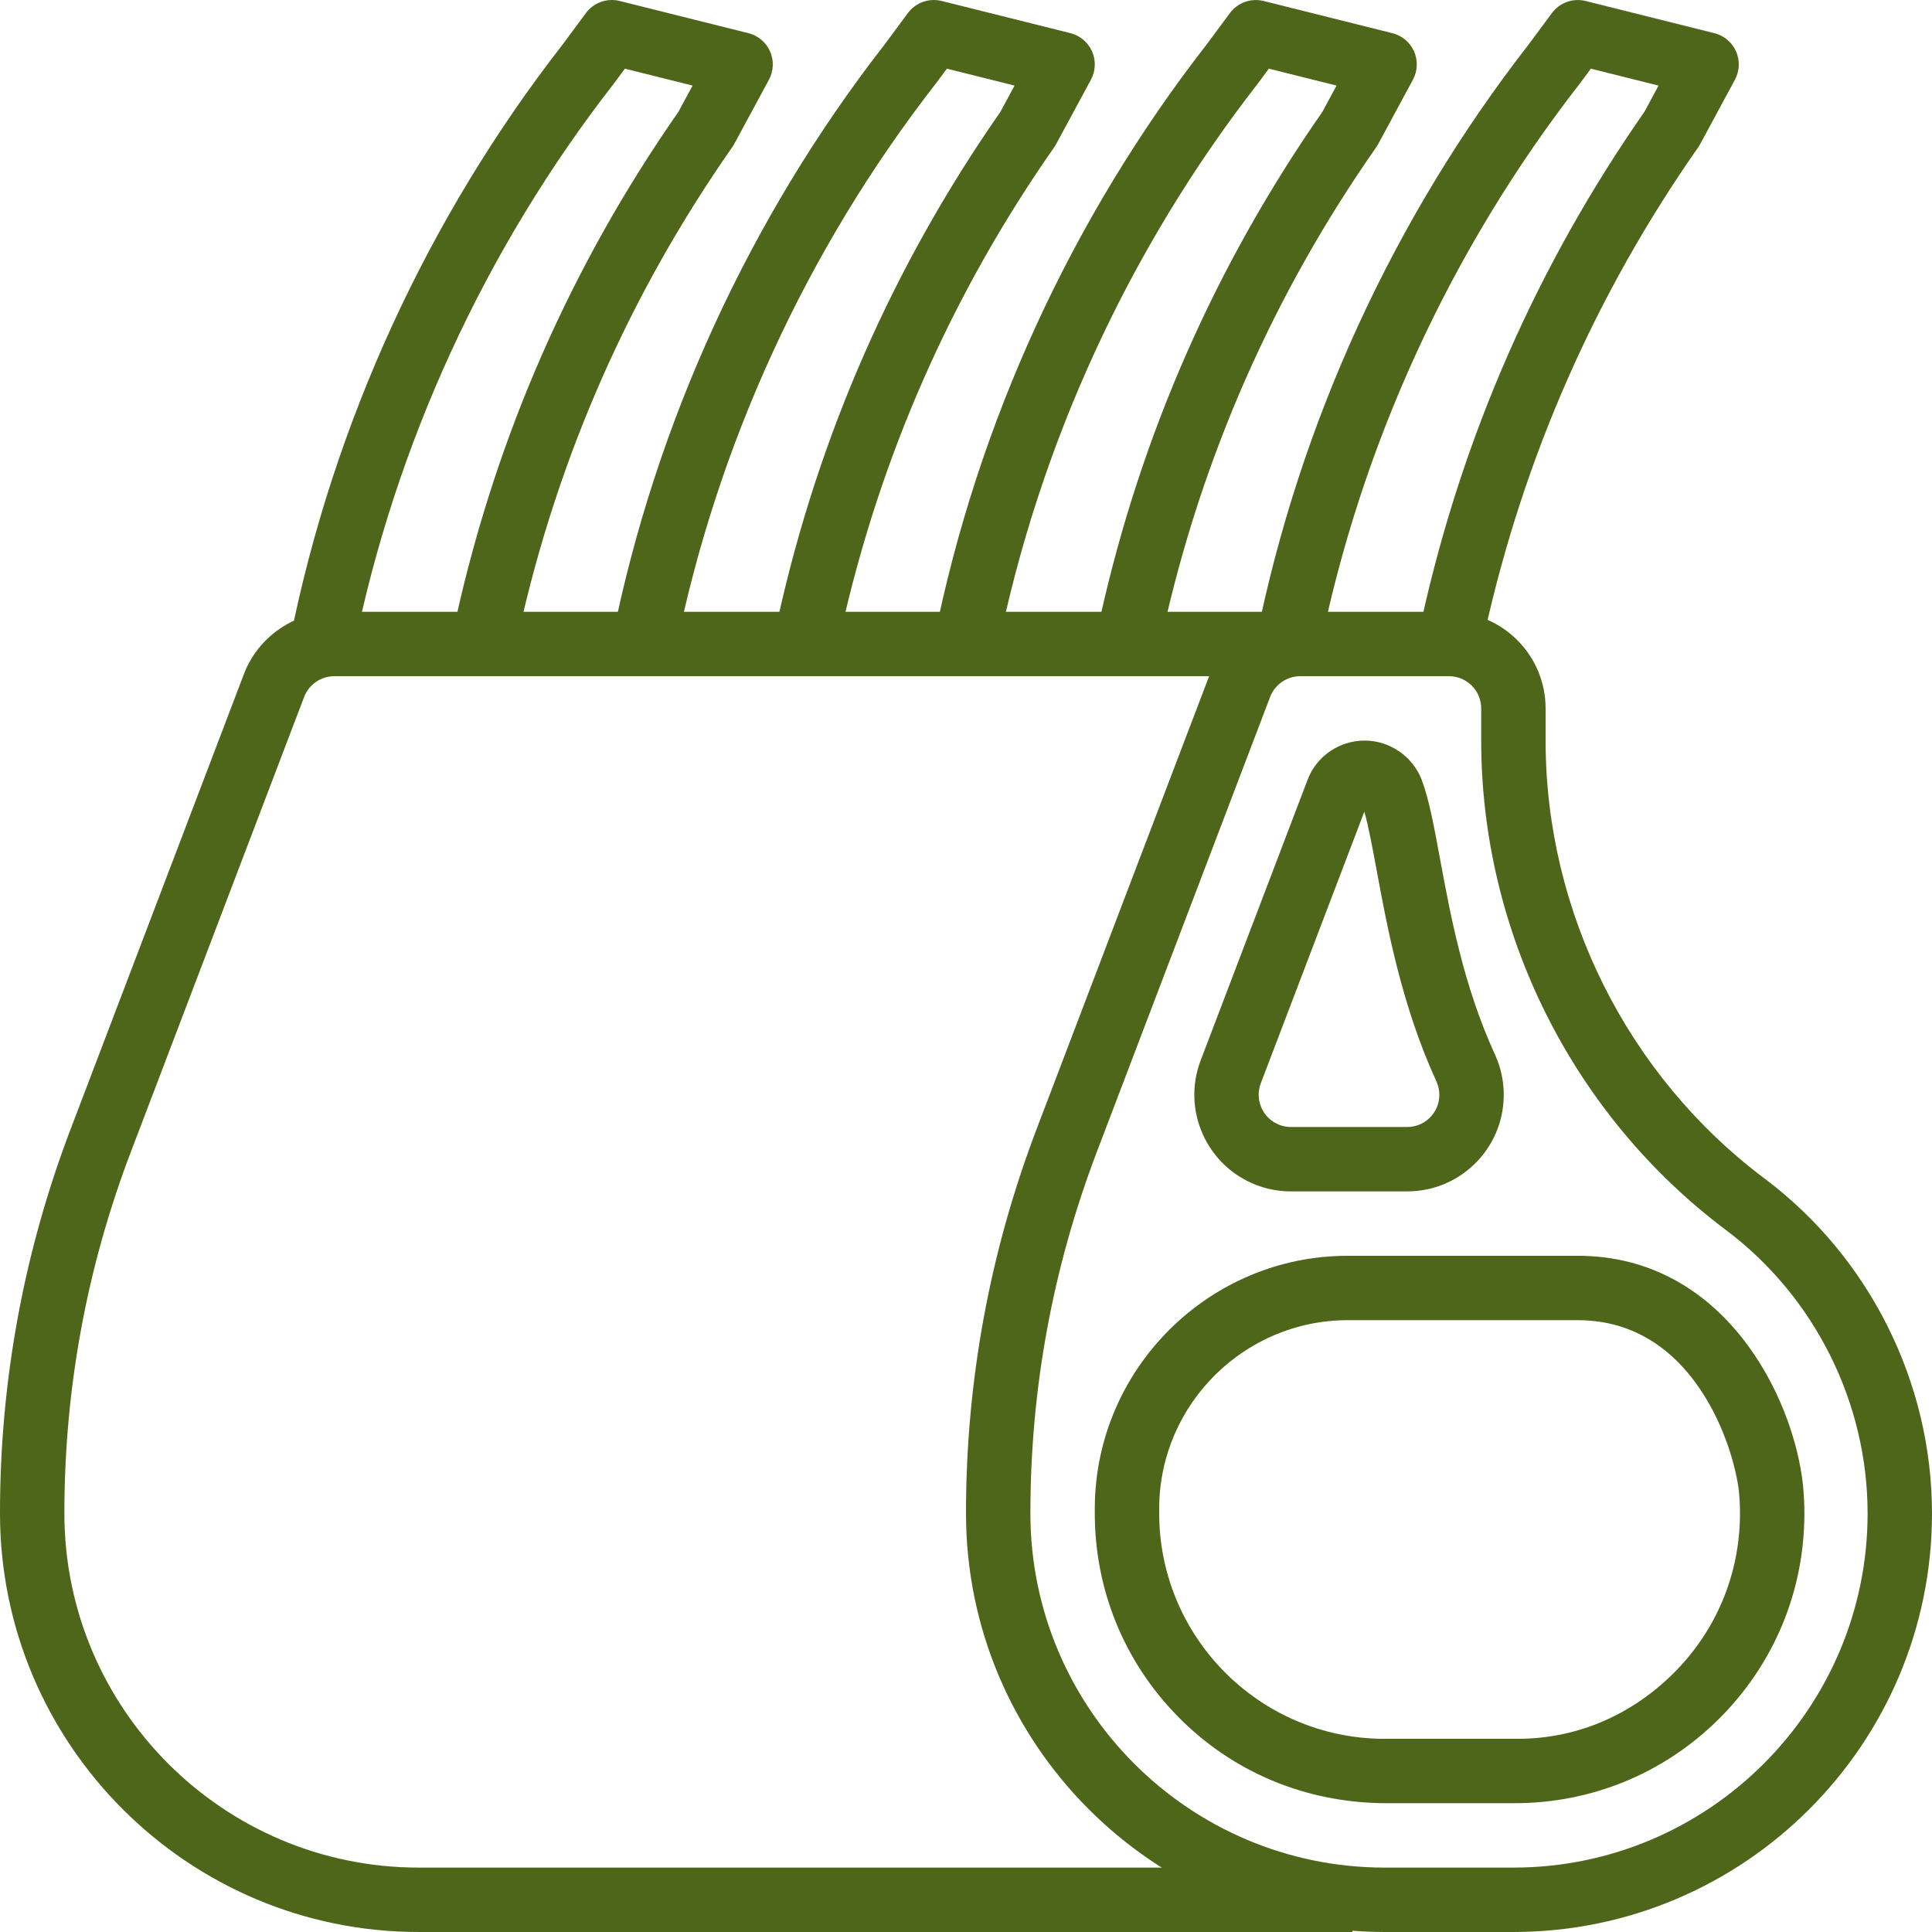 <?xml version="1.0" encoding="iso-8859-1"?>
<!-- Generator: Adobe Illustrator 19.0.0, SVG Export Plug-In . SVG Version: 6.00 Build 0)  -->
<svg version="1.1" id="Capa_1" xmlns="http://www.w3.org/2000/svg" xmlns:xlink="http://www.w3.org/1999/xlink" x="0px" y="0px"
	 viewBox="0 0 512 512" style="enable-background:new 0 0 512 512;" xml:space="preserve" fill="#4d661a">
<g>
	<g>
		<path d="M467.627,312.326c-36.335-27.264-58.027-70.647-58.027-116.062v-8.533c0-14.114-11.486-25.6-25.6-25.6h-39.424
			c-10.564,0-20.181,6.63-23.936,16.503l-45.824,120.303c-12.501,32.734-18.833,67.098-18.816,102.127
			c0,61.167,49.766,110.933,110.933,110.933h34.133c61.167,0,110.933-49.766,110.933-110.933
			C512,366.325,495.411,333.156,467.627,312.326z M401.067,494.931h-34.133c-51.755,0-93.867-42.112-93.867-93.875
			c-0.017-32.939,5.931-65.254,17.698-96.034l45.824-120.311c0-0.008,0-0.008,0-0.008c1.254-3.294,4.463-5.504,7.987-5.504H384
			c4.71,0,8.533,3.831,8.533,8.533v8.533c0,50.756,24.243,99.251,64.862,129.707c23.501,17.638,37.538,45.705,37.538,75.093
			C494.933,452.819,452.821,494.931,401.067,494.931z"/>
	</g>
</g>
<g>
	<g>
		<path d="M396.194,279.49c-8.311-18.091-11.793-36.881-14.592-51.985c-1.604-8.713-2.884-15.607-4.813-20.796
			c-2.381-6.238-8.465-10.436-15.087-10.445c-0.043,0-0.077,0-0.111,0c-6.716,0-12.783,4.215-15.087,10.445l-28.331,74.342
			c-5.009,13.193,1.647,28.006,14.848,33.015c2.901,1.109,5.965,1.664,9.079,1.664h30.379c0.154,0,0.299,0,0.444,0
			c6.639,0,12.919-2.517,17.715-7.125c4.932-4.736,7.723-11.11,7.868-17.954C398.584,286.829,397.79,282.972,396.194,279.49z
			 M378.82,296.292c-1.596,1.536-3.686,2.372-5.905,2.372c-0.119,0-0.23,0-0.35,0h-30.464c-1.041,0-2.065-0.188-3.029-0.555
			c-4.403-1.673-6.622-6.613-4.958-10.999l27.452-72.021c1.092,3.849,2.108,9.344,3.26,15.531
			c2.807,15.181,6.665,35.976,15.846,55.979c0.529,1.161,0.794,2.449,0.768,3.712C381.397,292.589,380.459,294.713,378.82,296.292z"
			/>
	</g>
</g>
<g>
	<g>
		<path d="M477.816,393.581c-2.534-23.501-20.975-60.783-59.682-60.783H357.12c-36.608,0-66.662,29.781-66.987,66.475v1.212
			c-0.145,20.523,7.689,39.859,22.084,54.477c14.396,14.618,33.621,22.741,54.716,22.903h34.091c0.128,0,0.247,0,0.367,0
			c20.378,0,39.561-7.893,54.042-22.238c14.575-14.447,22.656-33.698,22.75-54.212C478.191,398.82,478.072,396.235,477.816,393.581z
			 M443.426,443.501c-11.332,11.23-26.103,17.596-42.359,17.297v0.008h-34.586c-32.939-0.256-59.529-27.247-59.281-60.245v-1.212
			c0.247-27.281,22.639-49.485,49.92-49.485h61.013c30.857,0,41.438,33.732,42.709,45.474c0.196,1.997,0.282,4.011,0.273,6.007
			C461.039,417.303,454.758,432.271,443.426,443.501z"/>
	</g>
</g>
<g>
	<g>
		<path d="M110.933,494.931c-51.755,0-93.867-42.112-93.867-93.875c-0.017-32.947,5.931-65.254,17.707-96.034l45.824-120.32
			c1.246-3.294,4.454-5.504,7.979-5.504h252.757v-17.067H88.576c-10.564,0-20.19,6.639-23.936,16.503L18.825,298.937
			C6.315,331.663-0.017,366.035,0,401.064c0,61.167,49.766,110.933,110.933,110.933H358.4v-17.067H110.933z"/>
	</g>
</g>
<g>
	<g>
		<path d="M460.075,13.634c-1.067-2.415-3.183-4.198-5.743-4.838l-34.133-8.533c-3.328-0.828-6.869,0.418-8.926,3.2l-6.195,8.363
			c-35.695,45.858-60.638,100.198-72.115,157.158l16.734,3.371c10.948-54.383,34.756-106.266,68.975-150.212l2.927-3.942
			l17.937,4.48l-3.755,6.963c-28.331,40.61-48.145,85.709-58.889,133.965l-1.195,5.12l16.614,3.866l1.212-5.188
			c10.3-46.31,29.312-89.498,56.516-128.375c0.196-0.273,0.358-0.546,0.521-0.836l9.216-17.067
			C461.022,18.814,461.141,16.04,460.075,13.634z"/>
	</g>
</g>
<g>
	<g>
		<path d="M374.741,13.634c-1.067-2.415-3.183-4.198-5.743-4.838l-34.133-8.533c-3.311-0.828-6.869,0.418-8.926,3.2l-6.195,8.363
			c-35.695,45.858-60.638,100.198-72.115,157.158l16.734,3.371c10.948-54.383,34.756-106.266,68.975-150.212l2.927-3.942
			l17.937,4.48l-3.755,6.963c-28.331,40.61-48.145,85.709-58.889,133.965l-1.195,5.12l16.614,3.866l1.212-5.188
			c10.3-46.31,29.312-89.498,56.516-128.375c0.196-0.273,0.358-0.546,0.521-0.836l9.216-17.067
			C375.689,18.814,375.808,16.04,374.741,13.634z"/>
	</g>
</g>
<g>
	<g>
		<path d="M289.408,13.625c-1.067-2.415-3.183-4.198-5.743-4.838l-34.133-8.533c-3.354-0.828-6.869,0.427-8.926,3.2l-6.195,8.363
			c-35.695,45.85-60.638,100.198-72.115,157.158l16.734,3.379c10.957-54.391,34.765-106.274,68.975-150.212l2.927-3.942l17.937,4.48
			l-3.755,6.963c-28.339,40.619-48.154,85.709-58.889,133.956l-1.195,5.12l16.614,3.883l1.212-5.205
			c10.3-46.302,29.312-89.498,56.516-128.375c0.196-0.273,0.358-0.546,0.521-0.836l9.216-17.067
			C290.355,18.805,290.475,16.032,289.408,13.625z"/>
	</g>
</g>
<g>
	<g>
		<path d="M204.075,13.625c-1.058-2.415-3.183-4.198-5.734-4.838l-34.133-8.533c-3.354-0.828-6.869,0.427-8.926,3.2l-6.195,8.363
			c-35.695,45.85-60.638,100.198-72.115,157.158l16.734,3.379c10.957-54.391,34.765-106.274,68.975-150.212l2.927-3.942l17.937,4.48
			l-3.763,6.963c-28.339,40.619-48.154,85.709-58.889,133.956l-1.195,5.12l16.614,3.883l1.212-5.205
			c10.3-46.302,29.312-89.498,56.516-128.375c0.188-0.273,0.367-0.546,0.521-0.836l9.216-17.067
			C205.03,18.805,205.141,16.032,204.075,13.625z"/>
	</g>
</g>
<g>
</g>
<g>
</g>
<g>
</g>
<g>
</g>
<g>
</g>
<g>
</g>
<g>
</g>
<g>
</g>
<g>
</g>
<g>
</g>
<g>
</g>
<g>
</g>
<g>
</g>
<g>
</g>
<g>
</g>
</svg>
